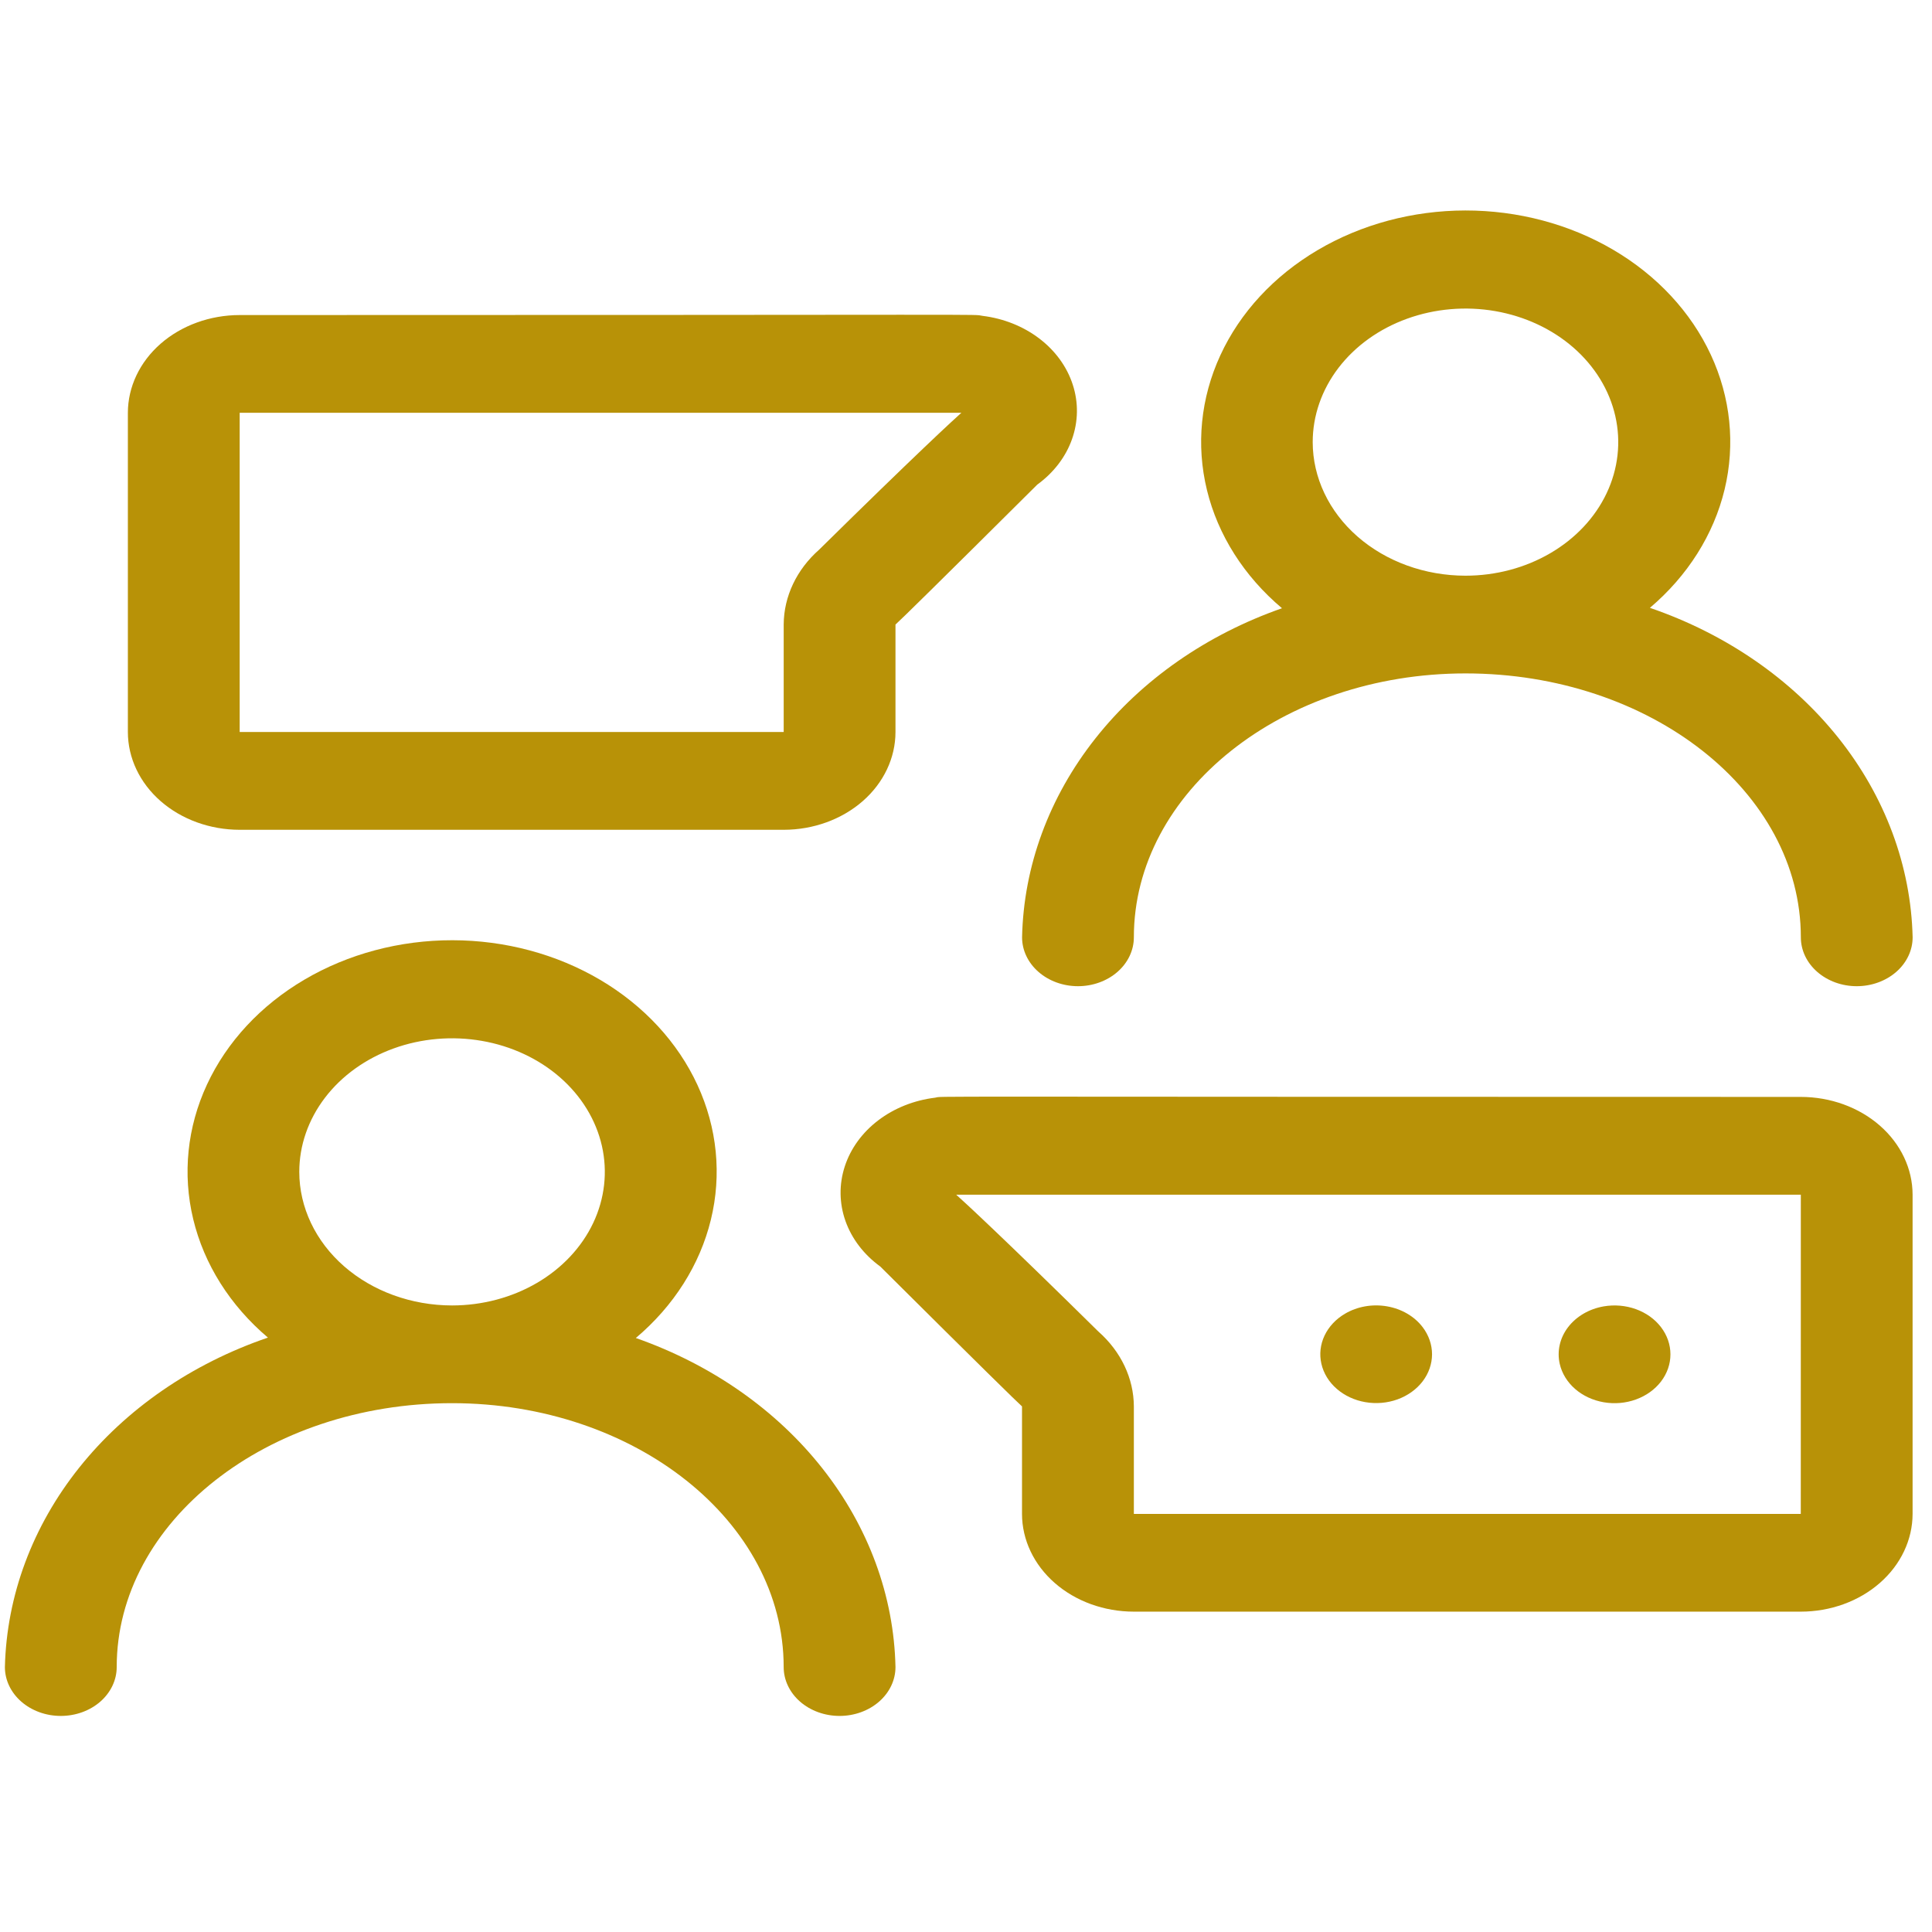 <svg width="86" height="86" viewBox="0 0 86 86" fill="none" xmlns="http://www.w3.org/2000/svg">
<path d="M28.303 59.559C29.991 58.135 31.154 56.302 31.643 54.296C32.133 52.291 31.925 50.203 31.048 48.3C30.171 46.398 28.665 44.768 26.721 43.619C24.778 42.471 22.486 41.856 20.141 41.853C17.795 41.85 15.502 42.46 13.555 43.605C11.608 44.749 10.097 46.376 9.214 48.276C8.331 50.176 8.118 52.264 8.601 54.27C9.084 56.278 10.242 58.113 11.926 59.541C8.536 60.701 5.615 62.713 3.531 65.323C1.447 67.933 0.295 71.024 0.218 74.207C0.218 74.784 0.48 75.337 0.947 75.745C1.414 76.153 2.047 76.382 2.706 76.382C3.366 76.382 3.999 76.153 4.466 75.745C4.932 75.337 5.195 74.784 5.195 74.207C5.195 67.73 11.891 62.46 20.122 62.46C28.261 62.46 34.884 67.729 34.884 74.207C34.884 74.784 35.147 75.337 35.613 75.745C36.08 76.153 36.713 76.382 37.373 76.382C38.032 76.382 38.665 76.153 39.132 75.745C39.599 75.337 39.861 74.784 39.861 74.207C39.794 71.042 38.662 67.966 36.606 65.361C34.551 62.755 31.663 60.738 28.303 59.559ZM13.322 52.164C13.322 50.988 13.721 49.839 14.468 48.861C15.215 47.883 16.277 47.121 17.52 46.671C18.762 46.221 20.13 46.103 21.449 46.333C22.768 46.562 23.98 47.129 24.931 47.96C25.882 48.791 26.529 49.851 26.792 51.004C27.054 52.158 26.92 53.353 26.405 54.44C25.89 55.526 25.018 56.455 23.9 57.108C22.782 57.761 21.467 58.11 20.122 58.11C18.319 58.108 16.591 57.481 15.316 56.367C14.041 55.252 13.324 53.741 13.322 52.164Z" fill="#B89207"/>
<path d="M45.496 41.723C45.496 42.3 45.758 42.853 46.225 43.261C46.691 43.669 47.324 43.899 47.984 43.899C48.644 43.899 49.277 43.669 49.744 43.261C50.21 42.853 50.472 42.3 50.472 41.723C50.472 35.247 57.094 29.976 65.235 29.976C73.466 29.976 80.162 35.245 80.162 41.723C80.162 42.3 80.424 42.853 80.891 43.261C81.358 43.669 81.99 43.899 82.65 43.899C83.31 43.899 83.943 43.669 84.41 43.261C84.876 42.853 85.138 42.3 85.138 41.723C85.063 38.542 83.912 35.452 81.831 32.842C79.749 30.232 76.831 28.219 73.443 27.057C75.127 25.629 76.284 23.794 76.768 21.787C77.251 19.78 77.037 17.692 76.155 15.792C75.272 13.892 73.761 12.265 71.814 11.121C69.867 9.977 67.574 9.367 65.228 9.369C62.882 9.372 60.591 9.987 58.648 11.136C56.704 12.284 55.197 13.914 54.321 15.817C53.444 17.719 53.236 19.807 53.725 21.813C54.214 23.819 55.377 25.651 57.066 27.075C53.704 28.252 50.813 30.269 48.756 32.875C46.698 35.48 45.564 38.558 45.496 41.723ZM58.433 19.681C58.433 18.505 58.832 17.355 59.579 16.377C60.326 15.4 61.388 14.637 62.631 14.188C63.873 13.738 65.241 13.62 66.56 13.849C67.879 14.079 69.091 14.645 70.042 15.476C70.993 16.308 71.641 17.367 71.903 18.521C72.165 19.674 72.031 20.87 71.516 21.956C71.001 23.043 70.13 23.971 69.011 24.624C67.893 25.278 66.578 25.626 65.233 25.626C63.43 25.625 61.702 24.998 60.427 23.883C59.152 22.768 58.435 21.257 58.433 19.681Z" fill="#B89207"/>
<path d="M10.669 36.937H34.885C36.204 36.936 37.469 36.477 38.402 35.662C39.335 34.846 39.86 33.74 39.861 32.586V27.801C40.073 27.614 41.664 26.056 46.172 21.572C46.9 21.044 47.438 20.342 47.718 19.552C47.999 18.761 48.011 17.917 47.752 17.121C47.494 16.325 46.976 15.611 46.262 15.068C45.548 14.524 44.669 14.174 43.732 14.059C43.218 13.978 45.431 14.024 10.666 14.024C9.347 14.026 8.083 14.485 7.15 15.3C6.218 16.116 5.694 17.222 5.692 18.375V32.586C5.694 33.74 6.218 34.846 7.151 35.662C8.084 36.477 9.349 36.936 10.669 36.937ZM10.669 18.375C30.026 18.375 40.025 18.375 42.793 18.375C42.481 18.651 40.728 20.264 36.464 24.466C35.459 25.353 34.892 26.549 34.885 27.798V32.584H10.669V18.375Z" fill="#B89207"/>
<path d="M59.872 58.477C59.464 58.716 59.147 59.056 58.959 59.453C58.772 59.85 58.723 60.287 58.82 60.708C58.916 61.13 59.153 61.517 59.501 61.82C59.849 62.124 60.292 62.331 60.773 62.414C61.255 62.498 61.755 62.455 62.209 62.291C62.663 62.126 63.051 61.848 63.325 61.491C63.598 61.134 63.744 60.714 63.745 60.284C63.745 59.855 63.6 59.435 63.328 59.077C63.147 58.839 62.913 58.634 62.641 58.475C62.369 58.316 62.064 58.206 61.743 58.15C61.422 58.094 61.091 58.094 60.77 58.15C60.449 58.206 60.144 58.317 59.872 58.477Z" fill="#B89207"/>
<path d="M69.429 60.71C69.525 61.132 69.762 61.52 70.11 61.824C70.458 62.128 70.901 62.335 71.384 62.419C71.867 62.503 72.367 62.46 72.822 62.295C73.277 62.13 73.665 61.852 73.939 61.494C74.212 61.136 74.358 60.715 74.357 60.285C74.357 59.854 74.211 59.434 73.937 59.076C73.664 58.718 73.275 58.44 72.82 58.275C72.365 58.111 71.865 58.068 71.382 58.152C70.736 58.265 70.167 58.598 69.8 59.078C69.434 59.557 69.301 60.144 69.429 60.71Z" fill="#B89207"/>
<path d="M85.136 67.389V53.178C85.134 52.024 84.61 50.918 83.677 50.103C82.744 49.287 81.479 48.828 80.159 48.827C39.224 48.827 42.101 48.786 41.623 48.862C40.686 48.977 39.806 49.327 39.093 49.871C38.379 50.414 37.861 51.128 37.603 51.924C37.344 52.72 37.356 53.565 37.636 54.355C37.917 55.145 38.454 55.847 39.183 56.376C43.69 60.86 45.285 62.419 45.493 62.604V67.389C45.495 68.543 46.019 69.649 46.952 70.465C47.885 71.281 49.15 71.739 50.469 71.74H80.158C81.478 71.74 82.743 71.281 83.676 70.465C84.609 69.65 85.134 68.543 85.136 67.389ZM80.159 67.389H50.472V62.604C50.466 61.355 49.899 60.159 48.893 59.272C44.629 55.068 42.876 53.456 42.565 53.181C45.333 53.181 60.805 53.181 80.161 53.181L80.159 67.389Z" fill="#B89207"/>
</svg>
